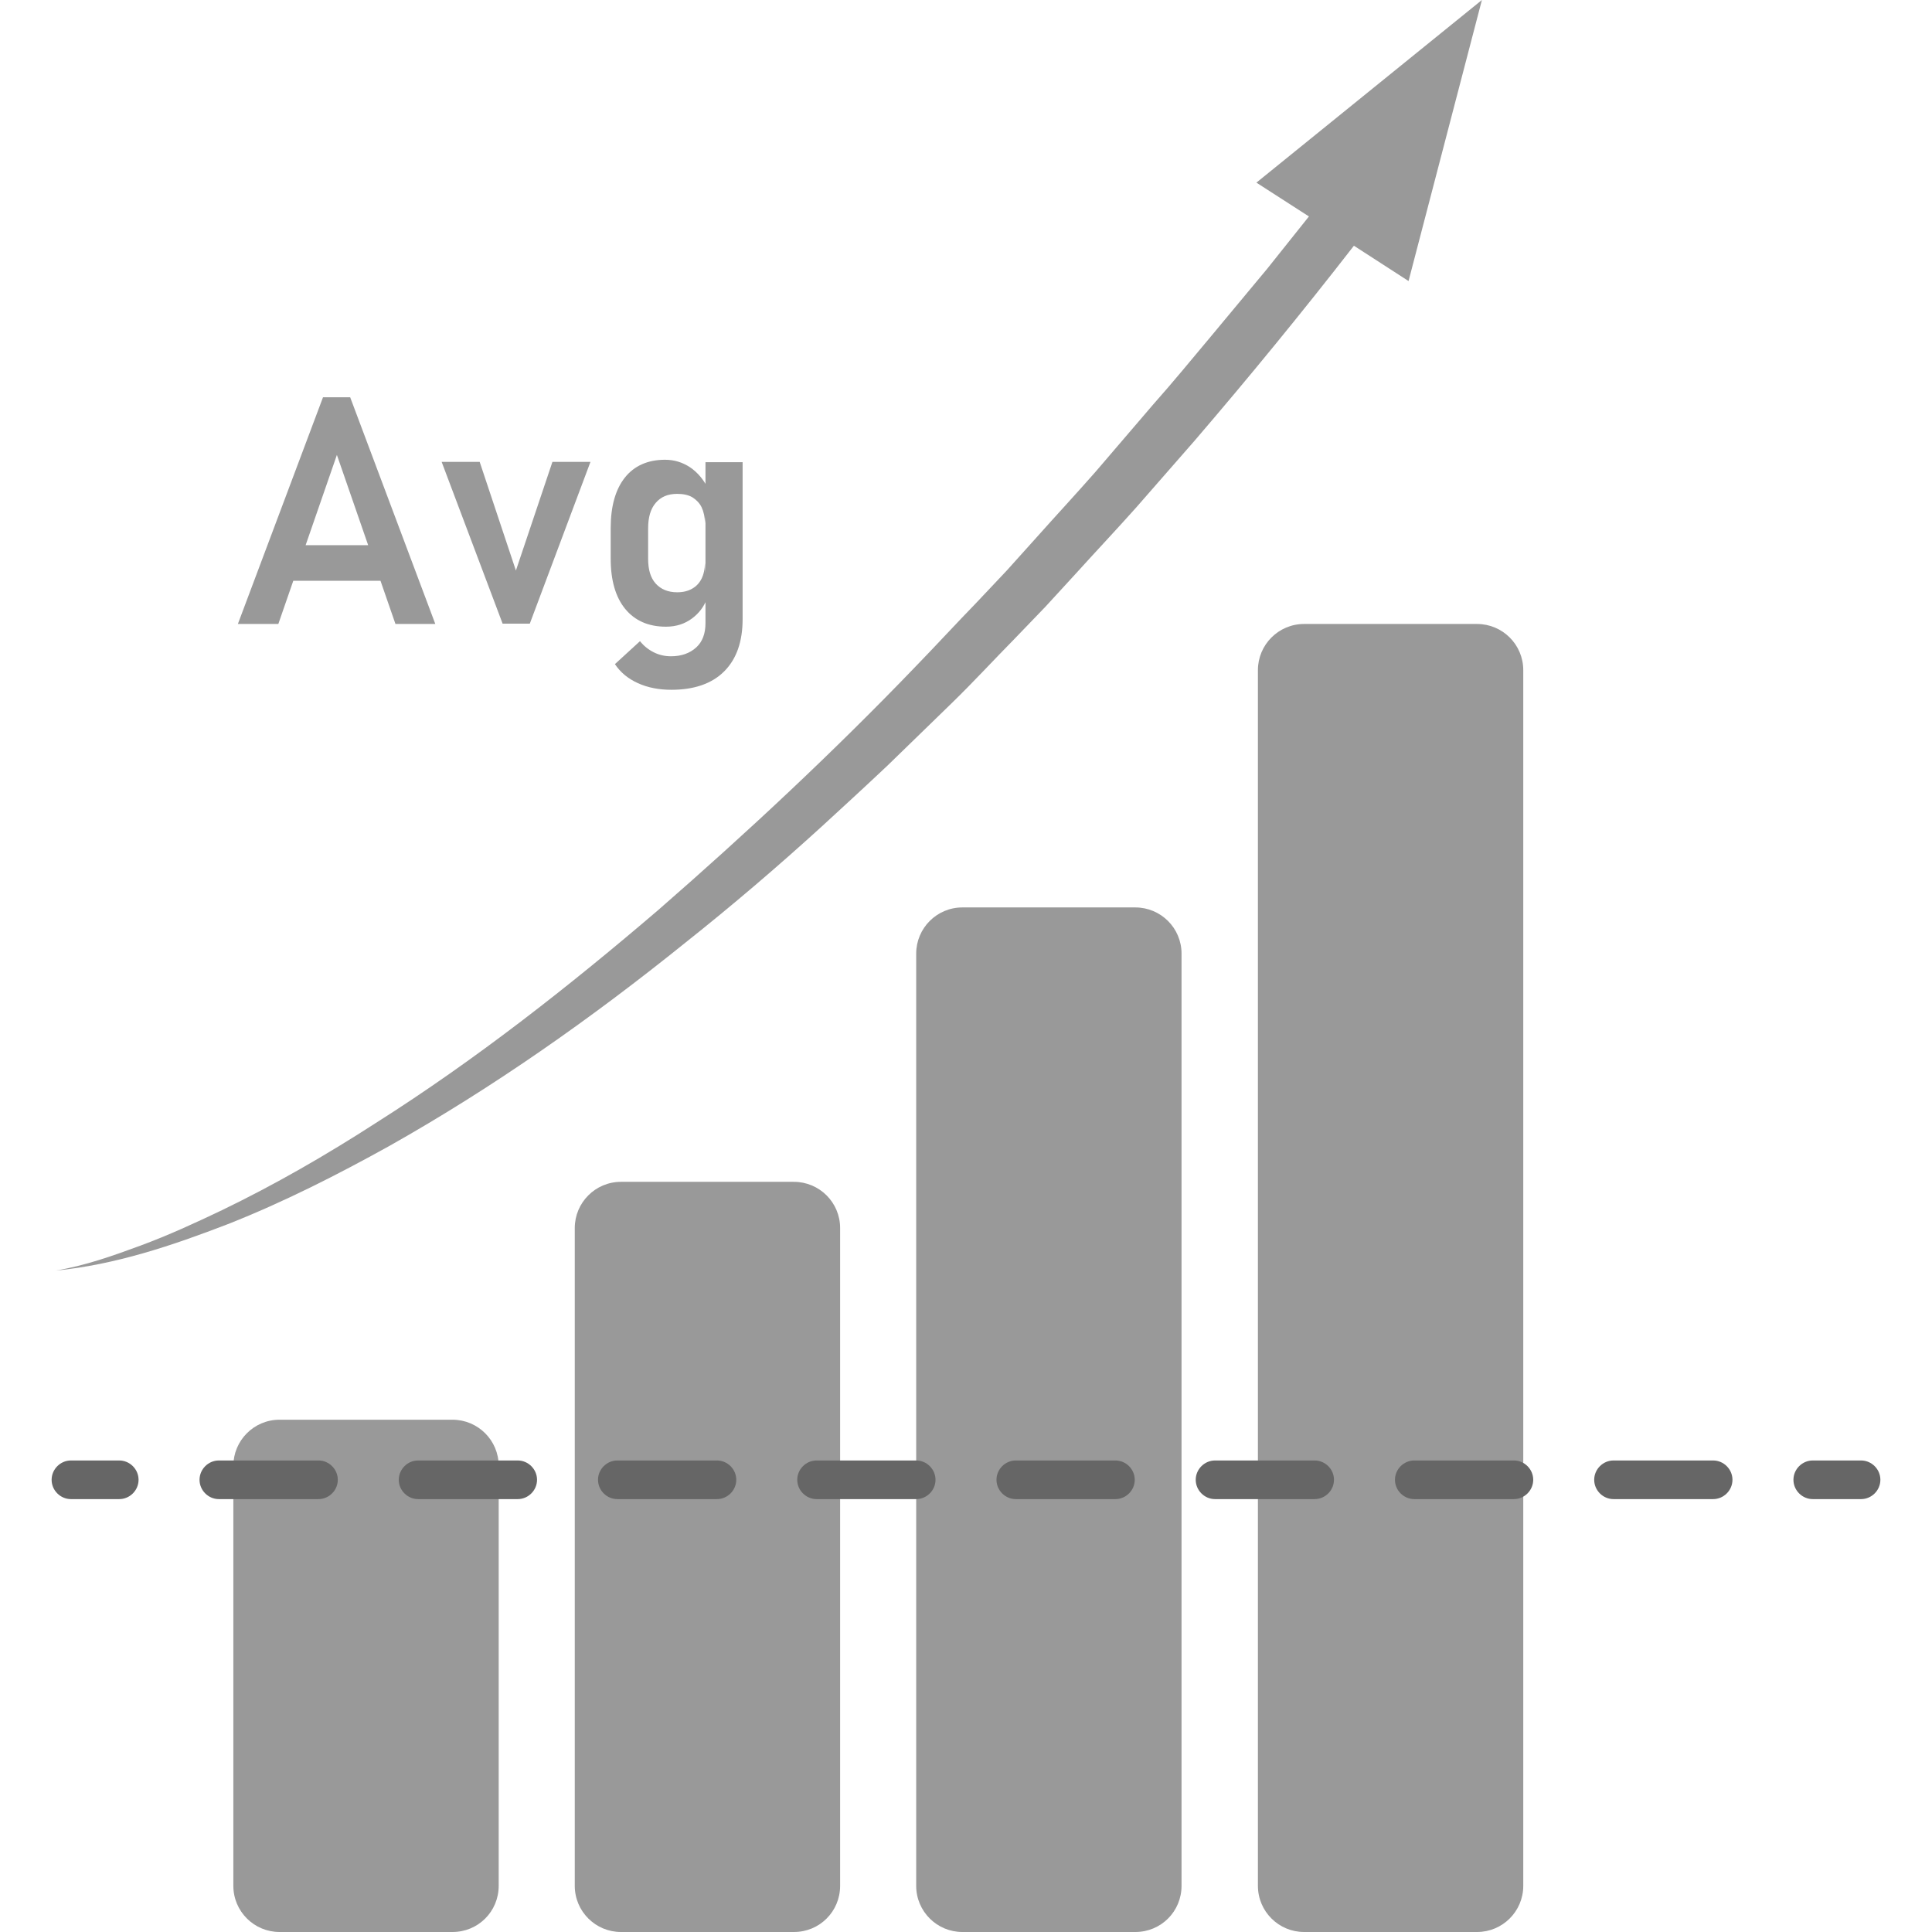 <?xml version="1.0" encoding="utf-8"?>
<!-- Generator: Adobe Illustrator 26.0.1, SVG Export Plug-In . SVG Version: 6.00 Build 0)  -->
<svg version="1.1" id="Layer_1" xmlns="http://www.w3.org/2000/svg" xmlns:xlink="http://www.w3.org/1999/xlink" x="0px" y="0px"
	 viewBox="0 0 64 64" style="enable-background:new 0 0 64 64;" xml:space="preserve">
<style type="text/css">
	.st0{fill:#999999;}
	.st1{fill:#666666;}
</style>
<g>
	<g id="Scoll_Feature_00000176731646318146550350000006239965724792159876_">
		<g id="grpahical_change_00000026154749916258701740000008975294503059554980_">
			<g>
				<g>
					<g>
						<path class="st0" d="M14.99,64H9.26c-0.84,0-1.53-0.68-1.53-1.53V48.56c0-0.84,0.68-1.53,1.53-1.53h5.73
							c0.84,0,1.53,0.68,1.53,1.53v13.91C16.52,63.32,15.84,64,14.99,64z"/>
					</g>
				</g>
				<g>
					<g>
						<path class="st0" d="M26.3,64h-5.73c-0.84,0-1.53-0.68-1.53-1.53V40.68c0-0.84,0.68-1.53,1.53-1.53h5.73
							c0.84,0,1.53,0.68,1.53,1.53v21.79C27.83,63.32,27.15,64,26.3,64z"/>
					</g>
				</g>
				<g>
					<g>
						<path class="st0" d="M37.61,64h-5.73c-0.84,0-1.53-0.68-1.53-1.53V31.59c0-0.84,0.68-1.53,1.53-1.53h5.73
							c0.84,0,1.53,0.68,1.53,1.53v30.88C39.14,63.32,38.46,64,37.61,64z"/>
					</g>
				</g>
				<g>
					<g>
						<path class="st0" d="M48.93,64H43.2c-0.84,0-1.53-0.68-1.53-1.53V22.2c0-0.84,0.68-1.53,1.53-1.53h5.73
							c0.84,0,1.53,0.68,1.53,1.53v40.27C50.46,63.32,49.77,64,48.93,64z"/>
					</g>
				</g>
			</g>
			<g>
				<g>
					<path class="st0" d="M49.09,0l-7.47,6.05l1.74,1.12c-0.46,0.58-0.92,1.15-1.38,1.73l-1.88,2.26c-0.63,0.75-1.25,1.51-1.9,2.24
						l-1.91,2.23c-0.65,0.74-1.31,1.45-1.96,2.18l-0.98,1.09l-1.01,1.07c-0.68,0.7-1.34,1.42-2.02,2.12
						c-2.71,2.82-5.57,5.49-8.52,8.06c-2.97,2.54-6.05,4.96-9.35,7.05c-1.64,1.06-3.34,2.04-5.1,2.89
						c-0.88,0.42-1.77,0.83-2.69,1.17c-0.92,0.34-1.85,0.67-2.82,0.83c1.97-0.19,3.87-0.83,5.71-1.54c1.85-0.73,3.62-1.63,5.35-2.59
						c3.46-1.95,6.71-4.24,9.8-6.73c1.55-1.23,3.06-2.52,4.52-3.85c0.73-0.67,1.46-1.34,2.18-2.02l2.13-2.07
						c0.71-0.69,1.38-1.42,2.07-2.12l1.03-1.07l1-1.09c0.66-0.73,1.34-1.45,2-2.19l1.95-2.23c1.81-2.11,3.57-4.26,5.27-6.45
						l1.81,1.17L49.09,0z"/>
				</g>
			</g>
		</g>
		<g>
			<g>
				<path class="st0" d="M7.88,20.67l2.82-7.51h0.9l2.82,7.51H13.1l-1.94-5.6l-1.94,5.6H7.88z M9.21,19.24v-1.18h3.95v1.18H9.21z"/>
			</g>
			<g>
				<path class="st0" d="M17.09,18.9l1.21-3.6h1.26l-2.01,5.36h-0.9l-2.02-5.36h1.26L17.09,18.9z"/>
			</g>
			<g>
				<path class="st0" d="M22.06,20.76c-0.58,0-1.03-0.2-1.35-0.59s-0.48-0.95-0.48-1.66v-1.02c0-0.72,0.16-1.28,0.47-1.67
					c0.31-0.39,0.76-0.59,1.33-0.59c0.3,0,0.57,0.08,0.83,0.25c0.25,0.17,0.45,0.41,0.6,0.71l-0.11,1.14c0-0.21-0.04-0.38-0.11-0.53
					c-0.07-0.14-0.18-0.25-0.31-0.33c-0.14-0.08-0.31-0.11-0.5-0.11c-0.31,0-0.54,0.1-0.71,0.3c-0.17,0.2-0.25,0.48-0.25,0.84v1.01
					c0,0.36,0.08,0.63,0.25,0.82c0.17,0.19,0.41,0.29,0.71,0.29c0.2,0,0.36-0.04,0.5-0.12c0.14-0.08,0.24-0.19,0.31-0.33
					c0.07-0.14,0.11-0.32,0.11-0.52l0.07,1.18c-0.1,0.27-0.27,0.49-0.5,0.66S22.41,20.76,22.06,20.76z M22.24,22.85
					c-0.41,0-0.78-0.07-1.11-0.22c-0.33-0.15-0.58-0.36-0.76-0.63l0.83-0.76c0.13,0.16,0.28,0.28,0.46,0.37
					c0.18,0.09,0.37,0.13,0.57,0.13c0.34,0,0.62-0.1,0.83-0.29c0.21-0.19,0.31-0.46,0.31-0.81v-5.33h1.23v5.2
					c0,0.74-0.2,1.32-0.61,1.73S22.99,22.85,22.24,22.85z"/>
			</g>
		</g>
	</g>
	<g>
		<g>
			<path class="st1" d="M3.95,49.66h-1.6c-0.35,0-0.64-0.29-0.64-0.64c0-0.35,0.29-0.64,0.64-0.64h1.6c0.35,0,0.64,0.29,0.64,0.64
				C4.59,49.37,4.3,49.66,3.95,49.66z"/>
		</g>
		<g>
			<path class="st1" d="M56.75,49.66h-3.3c-0.35,0-0.64-0.29-0.64-0.64c0-0.35,0.29-0.64,0.64-0.64h3.3c0.35,0,0.64,0.29,0.64,0.64
				C57.39,49.37,57.1,49.66,56.75,49.66z M50.15,49.66h-3.3c-0.35,0-0.64-0.29-0.64-0.64c0-0.35,0.29-0.64,0.64-0.64h3.3
				c0.35,0,0.64,0.29,0.64,0.64C50.79,49.37,50.5,49.66,50.15,49.66z M43.55,49.66h-3.3c-0.35,0-0.64-0.29-0.64-0.64
				c0-0.35,0.29-0.64,0.64-0.64h3.3c0.35,0,0.64,0.29,0.64,0.64C44.19,49.37,43.9,49.66,43.55,49.66z M36.95,49.66h-3.3
				c-0.35,0-0.64-0.29-0.64-0.64c0-0.35,0.29-0.64,0.64-0.64h3.3c0.35,0,0.64,0.29,0.64,0.64C37.59,49.37,37.3,49.66,36.95,49.66z
				 M30.35,49.66h-3.3c-0.35,0-0.64-0.29-0.64-0.64c0-0.35,0.29-0.64,0.64-0.64h3.3c0.35,0,0.64,0.29,0.64,0.64
				C30.99,49.37,30.7,49.66,30.35,49.66z M23.75,49.66h-3.3c-0.35,0-0.64-0.29-0.64-0.64c0-0.35,0.29-0.64,0.64-0.64h3.3
				c0.35,0,0.64,0.29,0.64,0.64C24.39,49.37,24.1,49.66,23.75,49.66z M17.15,49.66h-3.3c-0.35,0-0.64-0.29-0.64-0.64
				c0-0.35,0.29-0.64,0.64-0.64h3.3c0.35,0,0.64,0.29,0.64,0.64C17.79,49.37,17.5,49.66,17.15,49.66z M10.55,49.66h-3.3
				c-0.35,0-0.64-0.29-0.64-0.64c0-0.35,0.29-0.64,0.64-0.64h3.3c0.35,0,0.64,0.29,0.64,0.64C11.19,49.37,10.9,49.66,10.55,49.66z"
				/>
		</g>
		<g>
			<path class="st1" d="M61.65,49.66h-1.6c-0.35,0-0.64-0.29-0.64-0.64c0-0.35,0.29-0.64,0.64-0.64h1.6c0.35,0,0.64,0.29,0.64,0.64
				C62.29,49.37,62,49.66,61.65,49.66z"/>
		</g>
	</g>
</g>
</svg>
